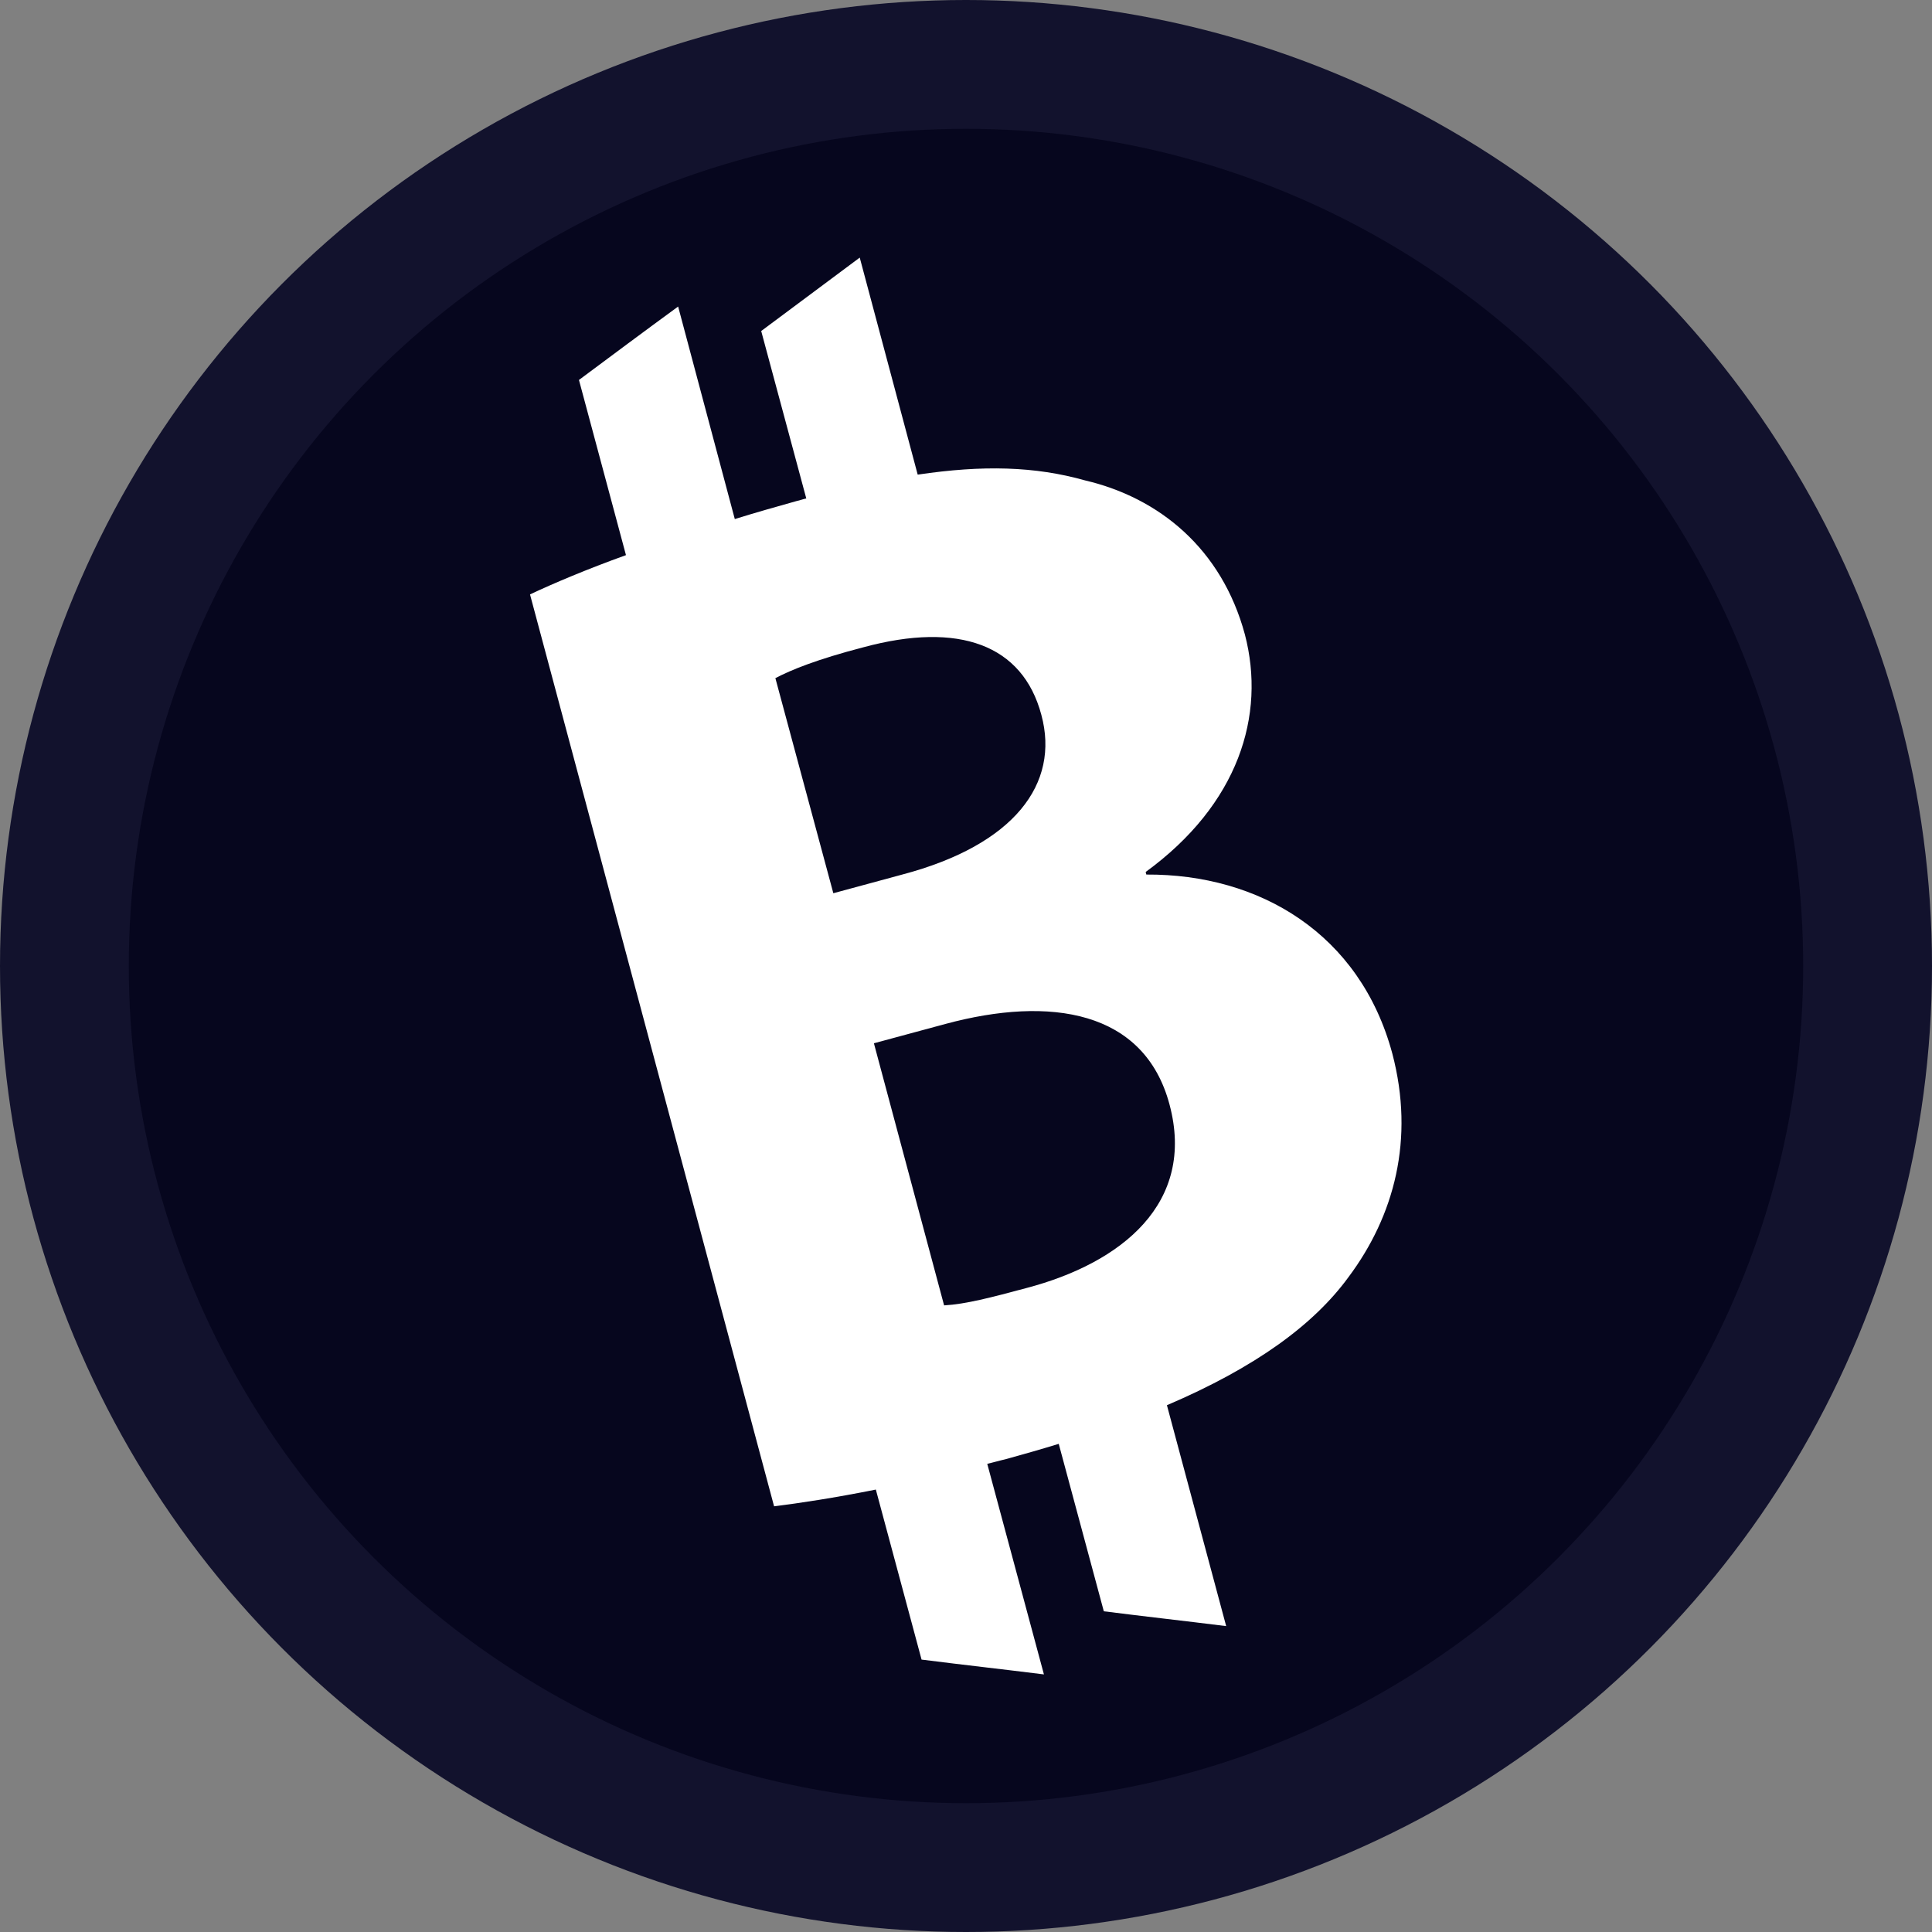 <?xml version="1.0" encoding="utf-8"?>
<!-- Generator: Adobe Illustrator 24.0.1, SVG Export Plug-In . SVG Version: 6.00 Build 0)  -->
<svg version="1.1" id="QBTC" xmlns="http://www.w3.org/2000/svg" xmlns:xlink="http://www.w3.org/1999/xlink" x="0px" y="0px"
	 width="300px" height="300px" viewBox="0 0 300 300" style="enable-background:new 0 0 300 300;" xml:space="preserve">
<rect x="0" y="0" width="300" height="300" fill="#808080" stroke="none"/>
<style type="text/css">
	.st0{fill:#12122D;}
	.st1{fill:#06061E;}
	.st2{fill:#FFFFFF;}
</style>
<circle class="st0" cx="150" cy="150" r="150"/>
<circle id="bg_1_" class="st1" cx="150" cy="150" r="130"/>
<path id="qbtc" class="st2" d="M178,135.8l-0.1-0.4c14.4-10.5,18.7-24.3,15.4-36.9c-3.6-13.3-13.3-21.2-24.8-23.9
	c-7.8-2.2-15.9-2.4-26-0.9l-9-33.7c-5.1,3.8-10.2,7.6-15.3,11.4l7,26c-0.5,0.1-1,0.3-1.5,0.4c-3.2,0.9-6.4,1.8-9.6,2.8l-8.8-33
	C100.1,51.4,95,55.2,89.9,59l7.3,27.2c-6.1,2.2-11.3,4.4-14.9,6.1l37.9,141.6c4-0.5,9.3-1.3,15.8-2.6l7.1,26.4
	c6.3,0.8,12.6,1.5,19,2.3l-8.8-32.7c0.9-0.2,1.9-0.5,2.8-0.7c2.9-0.8,5.7-1.6,8.3-2.4l7,26c6.3,0.8,12.6,1.5,19,2.3l-9.2-34.3
	c13.8-5.9,22.8-12.5,28.2-19.9c7.1-9.5,10.3-21.4,6.8-34.7C211.2,145,195.6,135.7,178,135.8z M134.1,100.5
	c14.8-4,24.7-0.4,27.6,10.5c2.9,10.7-4.2,20.2-21.6,24.8l-10.7,2.9l-9-33.4C122.9,104,126.8,102.4,134.1,100.5z M159.4,200
	c-5.6,1.5-9.4,2.5-12.8,2.7L135.7,162l11.1-3c16.3-4.4,30.9-2.1,34.8,12.5C185.7,186.8,174.2,196.1,159.4,200z"/>
</svg>
